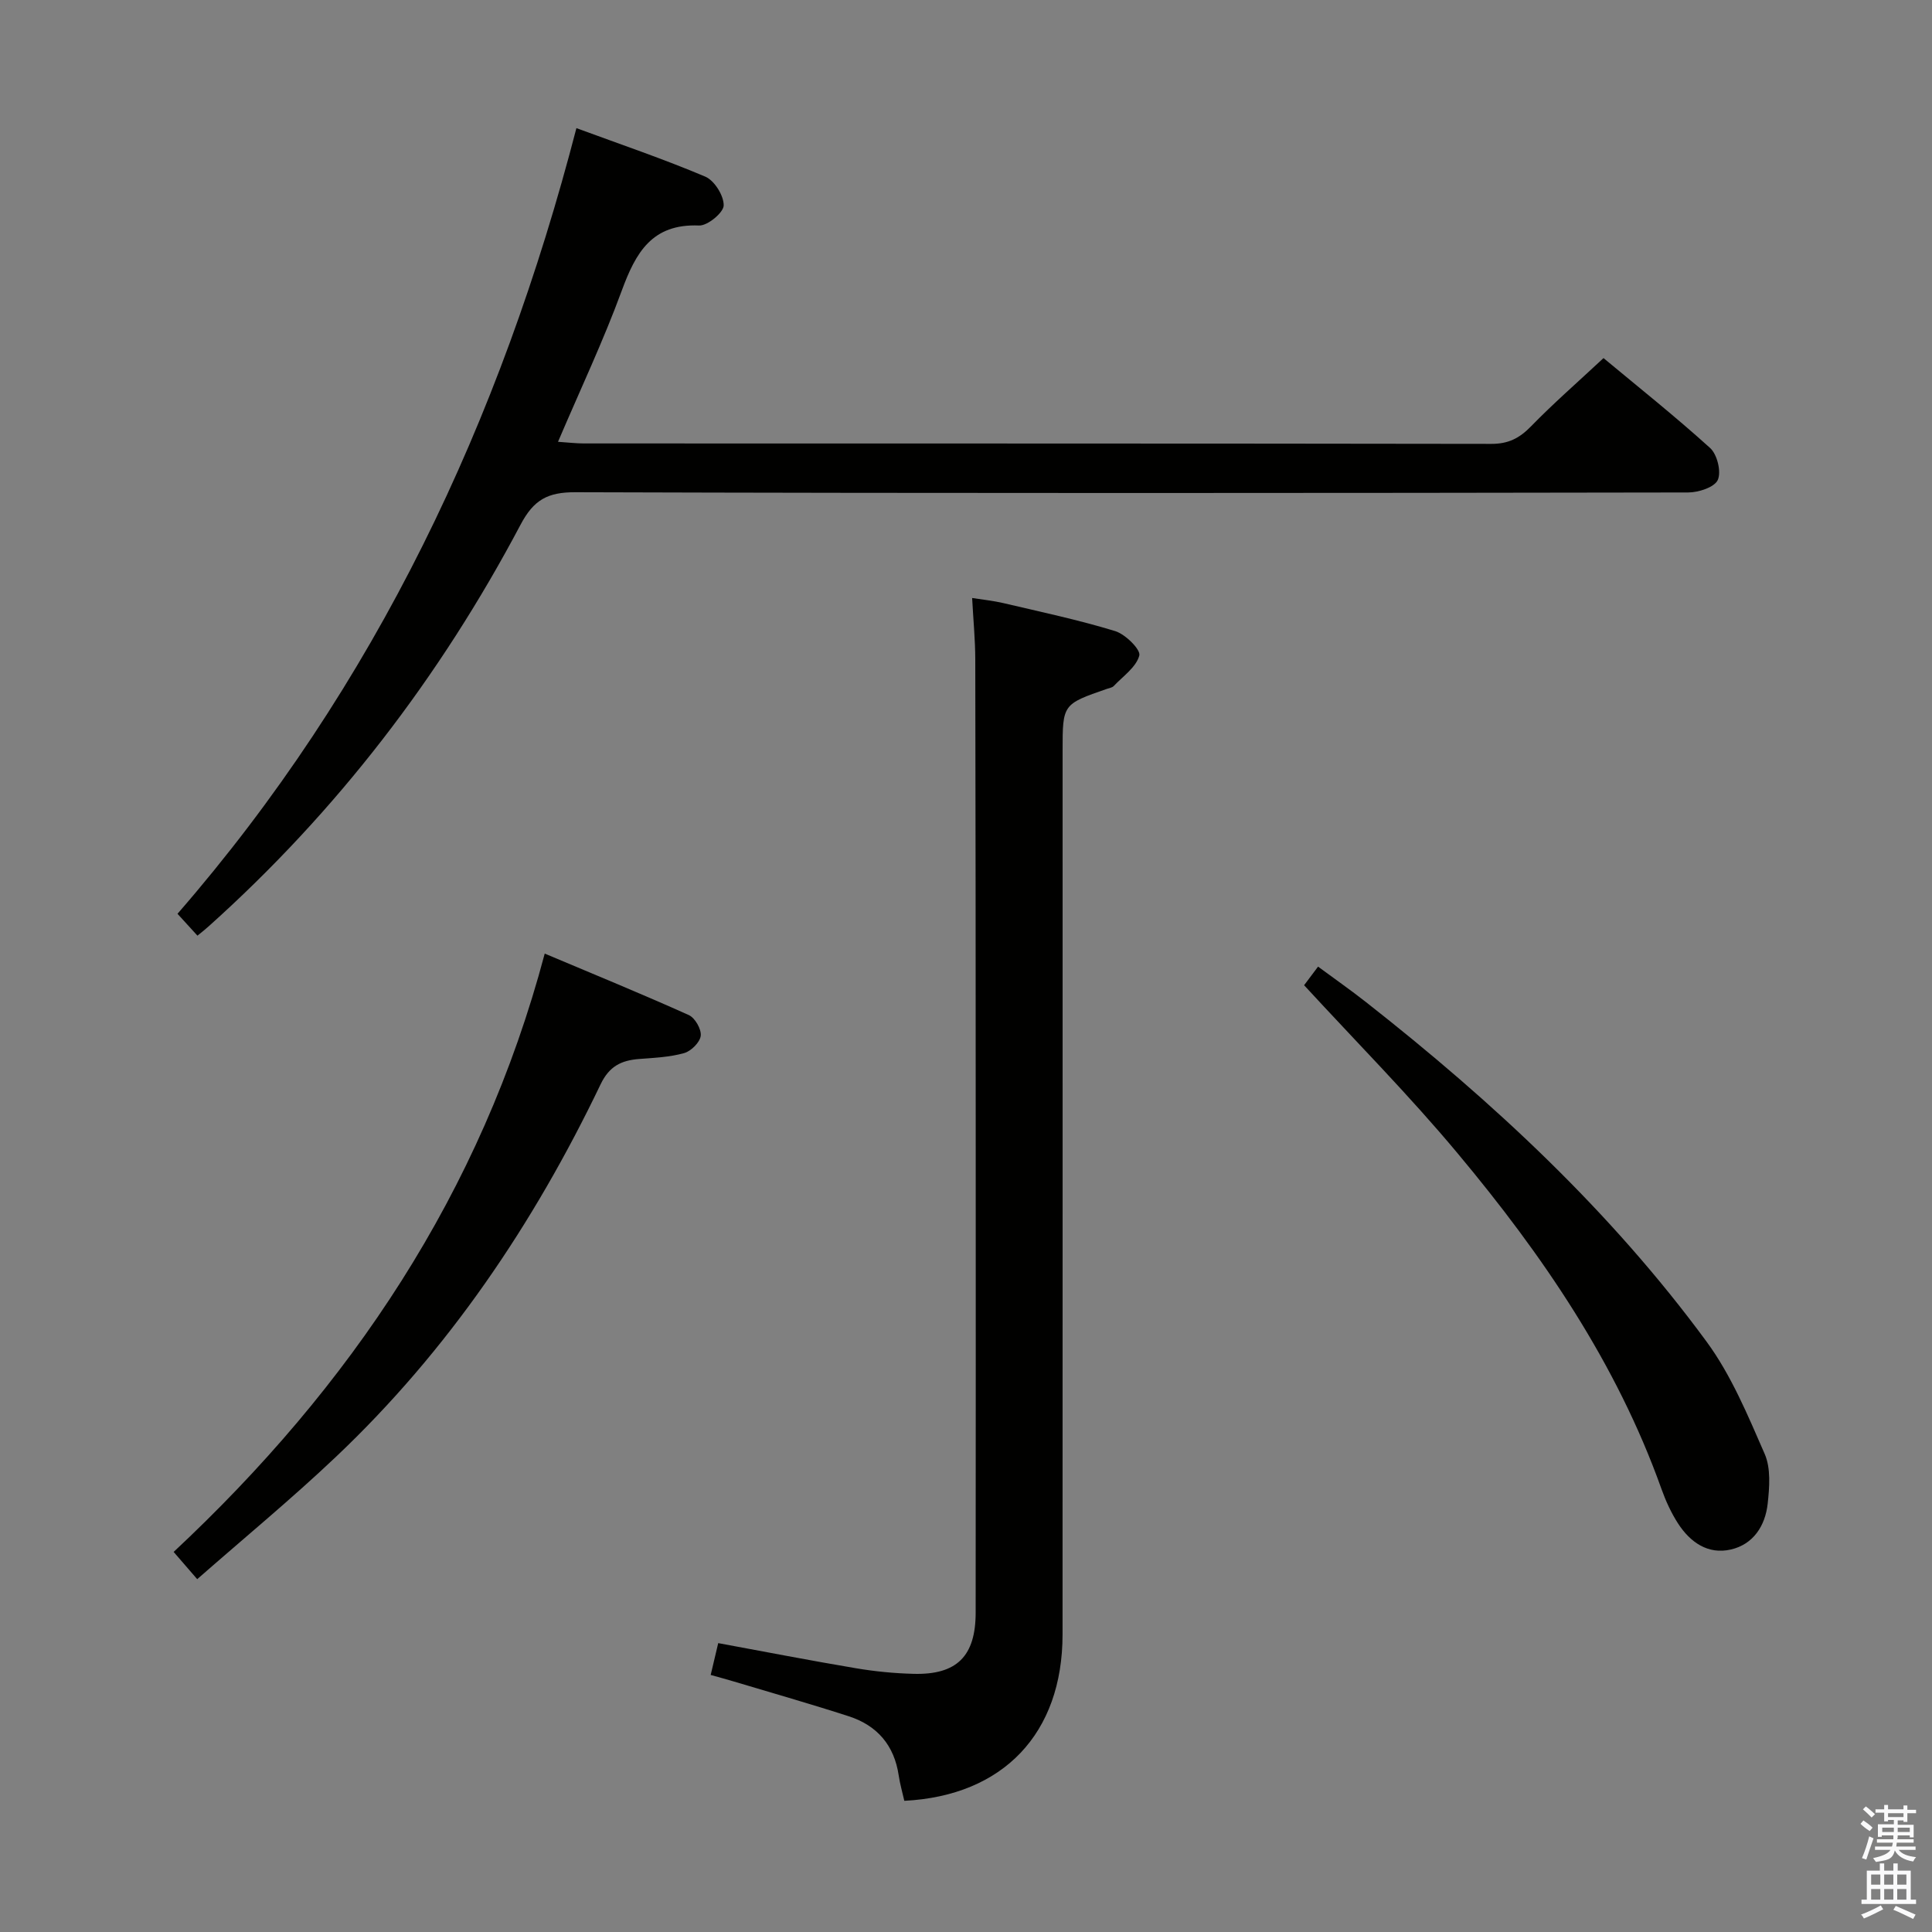 <svg enable-background="new 0 0 400 400" viewBox="0 0 400 400" xmlns="http://www.w3.org/2000/svg"><rect x="0" y="0" width="400" height="400" fill="#808080" stroke="none"/><path d="m385.2 377.6.6-.7c.6.4 1.3.9 1.9 1.5l-.6.7c-.8-.5-1.4-1-1.9-1.5zm.3 7.1c.6-1.4 1.1-2.9 1.5-4.5.3.1.6.3.9.4-.5 1.4-1 2.9-1.5 4.4zm.2-10.1.6-.6c.7.5 1.3 1.1 1.9 1.6l-.7.7c-.6-.6-1.2-1.2-1.8-1.7zm8.4-.8h.8v.9h1.8v.7h-1.8v1.8h-.8v-.3h-1.2v.9h3.3v2.6h-.8v-.4h-2.5c0 .3 0 .6-.1.8h3.4v.7h-3.5c0 .3-.1.6-.1.8h4v.7h-3.5c.7.9 1.9 1.3 3.6 1.5-.2.2-.4.5-.6.9-1.9-.3-3.2-1.1-3.8-2.3-.5 2.1-1.8 2-3.9 2.4-.2-.3-.4-.5-.6-.8 1.9-.4 3.1-.9 3.6-1.7h-3.2v-.7h3.5c.1-.2.1-.5.2-.8h-3.3v-.7h3.4c0-.2 0-.5 0-.8h-2.4v.3h-.8v-2.6h3.3v-.9h-1.2v.3h-.8v-1.8h-1.8v-.7h1.8v-.9h.8v.9h3.2zm-4.4 5.5h2.4c0-.3 0-.6 0-.9h-2.4zm1.2-3.1h3.2v-.8h-3.2zm4.4 2.2h-2.4v.9h2.5v-.9z" fill="#fafafb"/><path d="m389.2 385.8h.9v1.5h1.9v-1.5h.9v1.5h2.7v6h1.1v.9h-11.3v-.9h1.1v-6h2.7zm.2 8.7.5.8c-1.2.6-2.5 1.3-4 1.9-.2-.3-.3-.6-.6-.8 1.6-.6 3-1.3 4.1-1.9zm-2-4.3h1.9v-2.1h-1.9zm0 3.1h1.9v-2.2h-1.9zm2.7-3.1h1.9v-2.1h-1.9zm0 3.1h1.9v-2.2h-1.9zm2.4 1.3c1.4.6 2.7 1.2 4.1 1.8l-.5.9c-1.5-.7-2.8-1.4-4.1-1.9zm2.2-6.5h-1.9v2.1h1.9zm-1.9 5.2h1.9v-2.2h-1.9z" fill="#fafafb"/><g fill="#010100"><path d="m40.88 193.72c-1.49-1.63-2.69-2.95-4.13-4.53 41.05-47.22 66.88-102.08 82.59-162.66 9.12 3.36 18.04 6.38 26.68 10.04 1.89.8 3.86 3.95 3.81 5.97-.04 1.49-3.34 4.22-5.09 4.15-9.76-.41-13.12 5.62-16.01 13.48-3.82 10.41-8.58 20.47-13.2 31.3 2.21.15 3.76.34 5.32.34 62.64.02 125.27-.01 187.91.09 3.5.01 5.81-1.16 8.19-3.6 4.63-4.76 9.66-9.14 15.04-14.16 6.98 5.81 14.74 11.98 22.08 18.62 1.46 1.33 2.34 4.91 1.58 6.61-.68 1.51-3.98 2.59-6.13 2.59-76.8.13-153.59.19-230.39-.05-5.77-.02-8.64 1.58-11.36 6.73-16.64 31.45-38 59.33-64.55 83.13-.59.55-1.24 1.05-2.34 1.95z"/><path d="m187.23 372.84c-.39-1.73-.9-3.47-1.16-5.24-.92-6.25-4.45-10.35-10.33-12.26-7.88-2.55-15.85-4.82-23.79-7.2-1.56-.47-3.14-.89-4.81-1.36.55-2.32 1.04-4.38 1.56-6.59 9.71 1.79 19.11 3.62 28.56 5.21 3.92.66 7.92 1.05 11.9 1.15 8.94.23 12.83-3.65 12.84-12.65.03-34.33.02-68.65.01-102.98-.01-31.49-.02-62.99-.09-94.48-.01-3.97-.4-7.95-.65-12.63 2.16.34 4.36.56 6.49 1.06 7.74 1.82 15.53 3.47 23.12 5.79 2.12.65 5.33 3.84 5 5.06-.64 2.41-3.37 4.28-5.3 6.32-.31.33-.9.4-1.37.57-9.21 3.19-9.21 3.19-9.21 12.82 0 60.99.01 121.97-.01 182.96 0 20.5-12.27 33.41-32.76 34.45z"/><path d="m40.83 326.95c-2.08-2.4-3.26-3.77-4.88-5.64 36.59-34.2 63.67-74.3 76.83-123.88 10.15 4.28 20.07 8.34 29.83 12.73 1.29.58 2.63 2.93 2.47 4.29-.16 1.35-1.99 3.17-3.43 3.58-2.98.84-6.18.98-9.31 1.22-3.69.28-6.2 1.49-8 5.26-13.84 28.86-31.52 55.09-54.86 77.18-9.13 8.65-18.87 16.68-28.65 25.26z"/><path d="m270 203.98c.64-.85 1.52-2.02 2.89-3.85 3.44 2.54 6.78 4.87 9.98 7.39 26.26 20.62 50.61 43.24 70.44 70.23 5.12 6.96 8.55 15.27 12.05 23.27 1.3 2.98.99 6.9.62 10.3-.5 4.55-2.95 8.42-7.63 9.49-4.72 1.09-8.39-1.49-10.91-5.36-1.43-2.21-2.56-4.68-3.45-7.17-9.3-26.07-24.67-48.51-42.21-69.5-9.98-11.97-21-23.08-31.78-34.8z"/></g></svg>